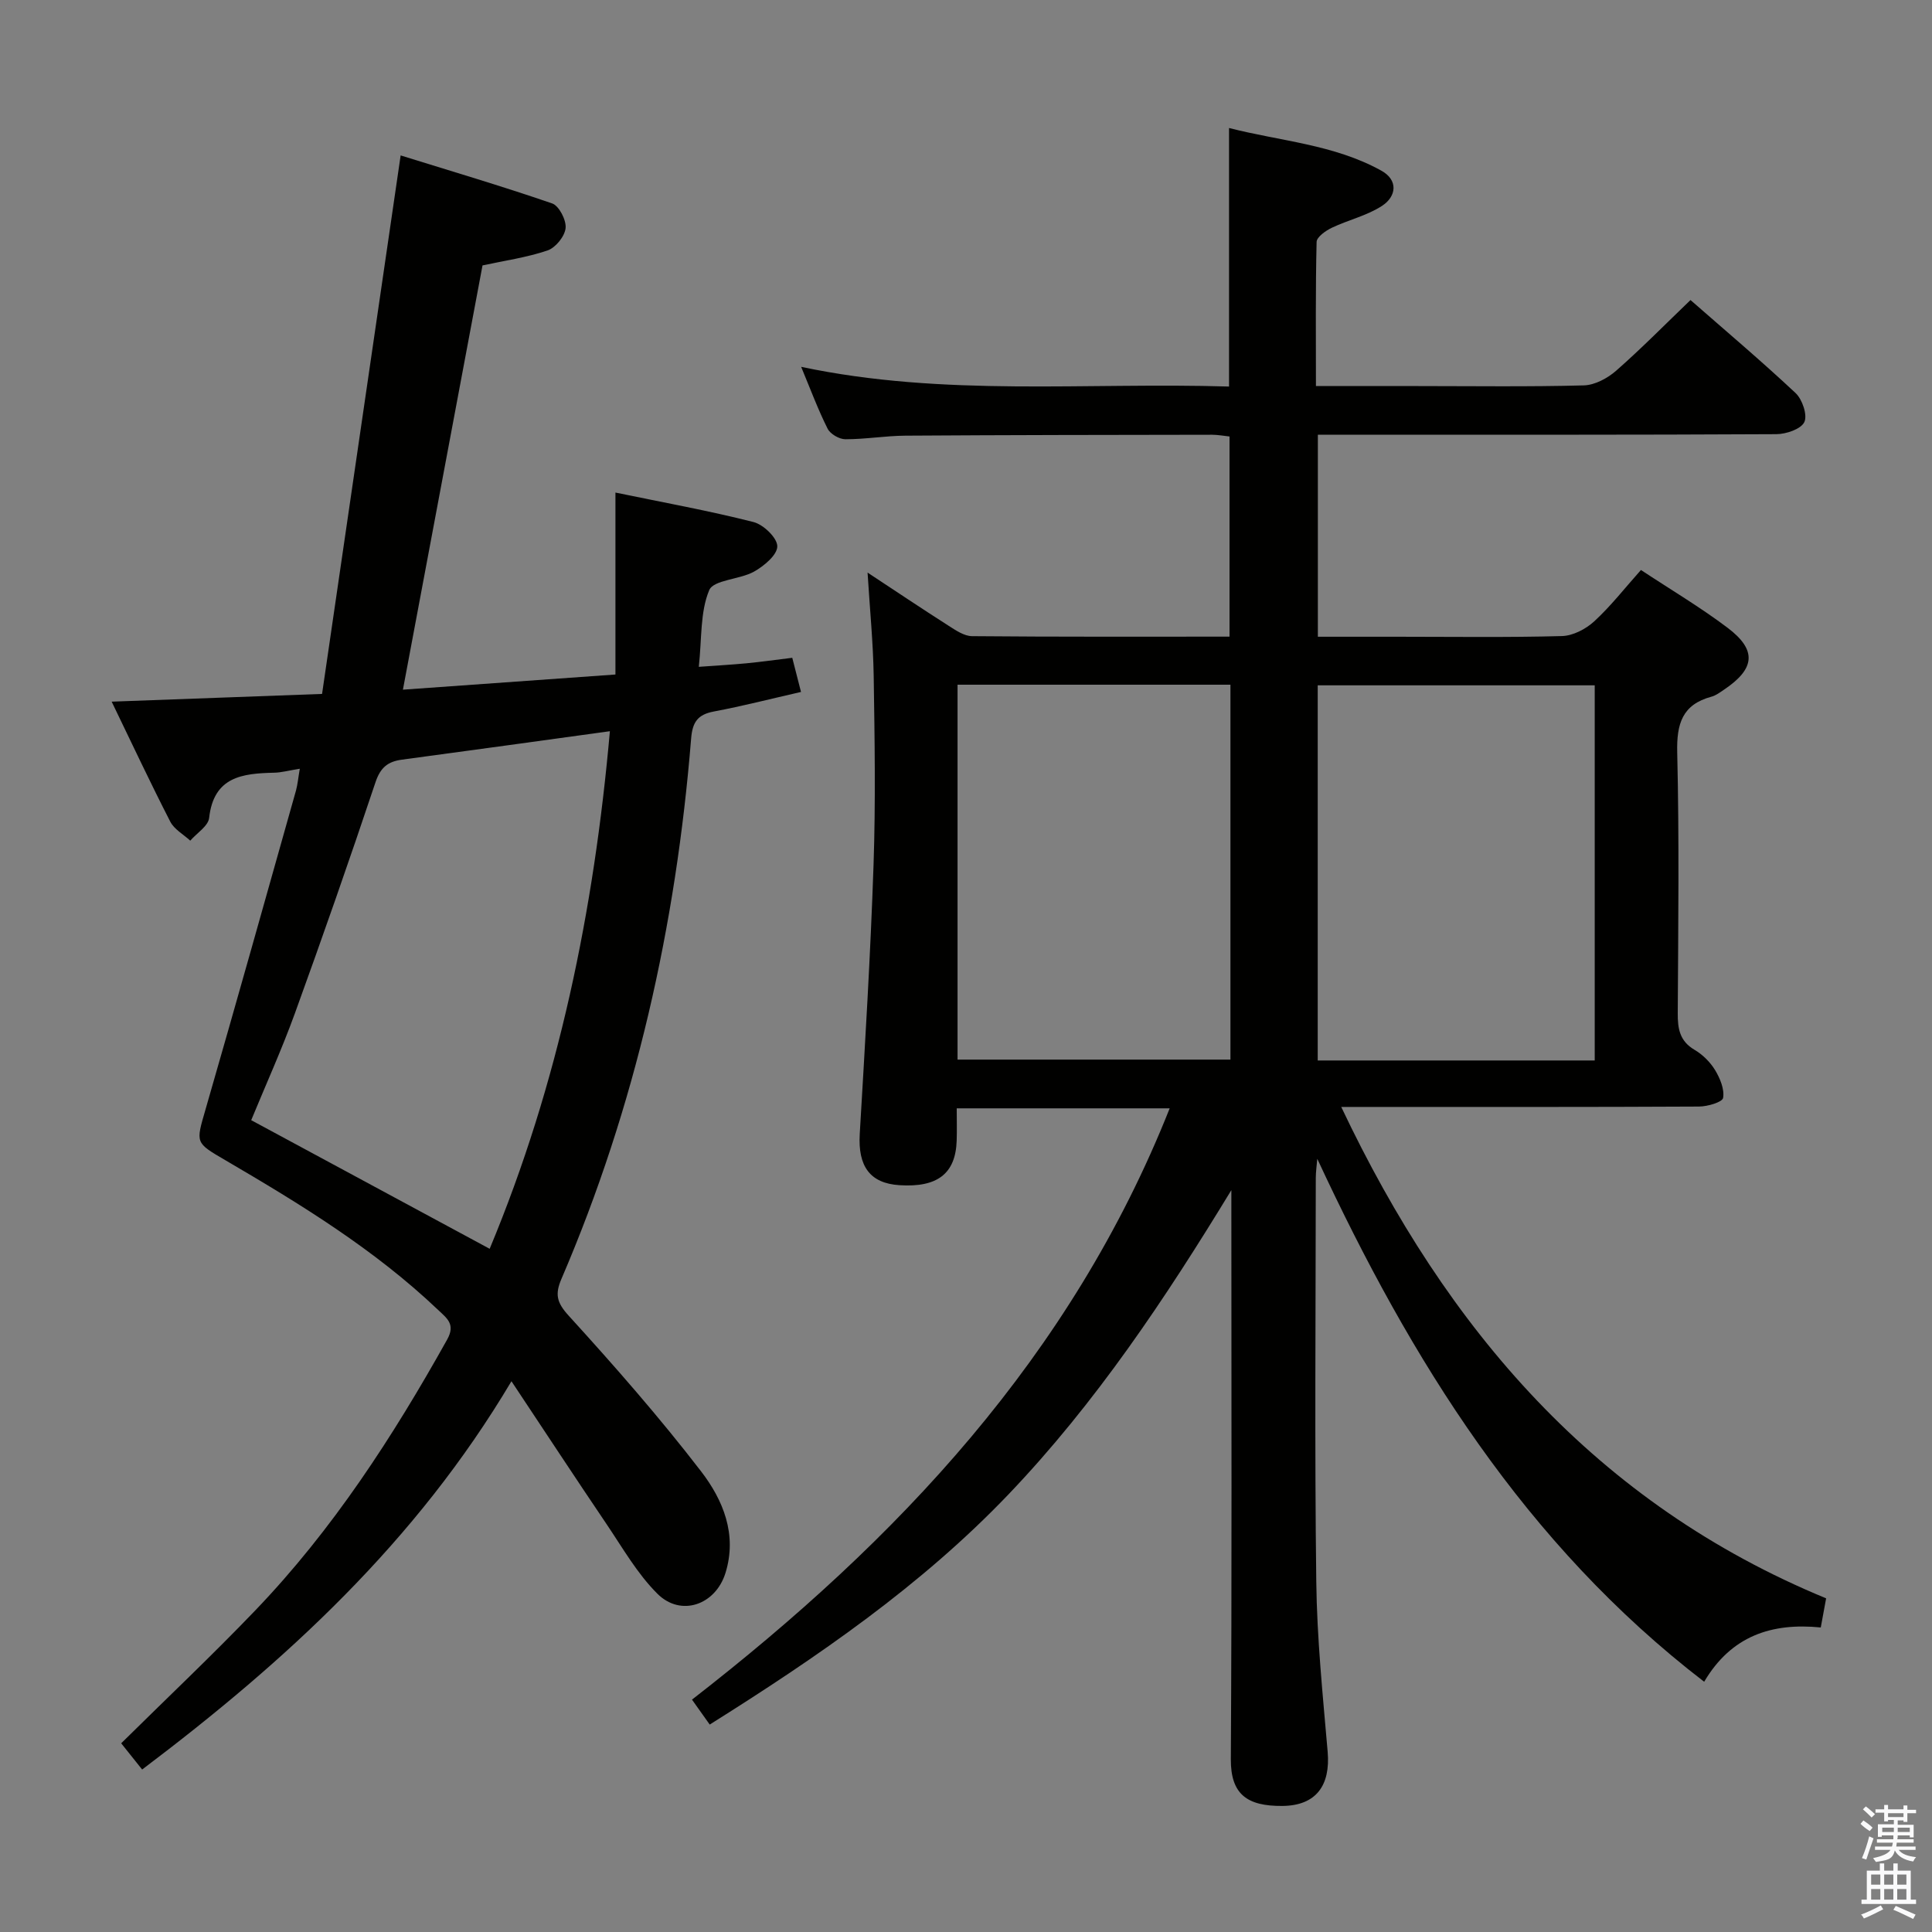 <svg enable-background="new 0 0 400 400" viewBox="0 0 400 400" xmlns="http://www.w3.org/2000/svg"><rect x="0" y="0" width="400" height="400" fill="#808080" stroke="none"/><path d="m385.2 377.6.6-.7c.6.4 1.3.9 1.9 1.5l-.6.7c-.8-.5-1.4-1-1.9-1.5zm.3 7.1c.6-1.4 1.1-2.9 1.5-4.5.3.1.6.3.9.4-.5 1.4-1 2.9-1.5 4.4zm.2-10.1.6-.6c.7.5 1.3 1.1 1.9 1.6l-.7.7c-.6-.6-1.2-1.2-1.8-1.7zm8.4-.8h.8v.9h1.8v.7h-1.8v1.8h-.8v-.3h-1.2v.9h3.3v2.6h-.8v-.4h-2.5c0 .3 0 .6-.1.8h3.4v.7h-3.5c0 .3-.1.6-.1.8h4v.7h-3.5c.7.9 1.9 1.3 3.6 1.5-.2.2-.4.5-.6.9-1.9-.3-3.2-1.1-3.8-2.3-.5 2.1-1.8 2-3.9 2.4-.2-.3-.4-.5-.6-.8 1.9-.4 3.1-.9 3.6-1.7h-3.2v-.7h3.5c.1-.2.1-.5.2-.8h-3.3v-.7h3.4c0-.2 0-.5 0-.8h-2.4v.3h-.8v-2.6h3.3v-.9h-1.2v.3h-.8v-1.8h-1.8v-.7h1.8v-.9h.8v.9h3.2zm-4.4 5.5h2.4c0-.3 0-.6 0-.9h-2.4zm1.2-3.1h3.2v-.8h-3.2zm4.4 2.2h-2.4v.9h2.5v-.9z" fill="#fafafb"/><path d="m389.2 385.8h.9v1.5h1.9v-1.5h.9v1.5h2.7v6h1.1v.9h-11.3v-.9h1.1v-6h2.7zm.2 8.7.5.8c-1.2.6-2.5 1.3-4 1.9-.2-.3-.3-.6-.6-.8 1.6-.6 3-1.3 4.1-1.9zm-2-4.3h1.9v-2.1h-1.9zm0 3.1h1.9v-2.2h-1.9zm2.7-3.1h1.9v-2.1h-1.9zm0 3.1h1.9v-2.2h-1.9zm2.4 1.3c1.4.6 2.7 1.2 4.1 1.8l-.5.9c-1.5-.7-2.8-1.4-4.1-1.9zm2.2-6.5h-1.9v2.1h1.9zm-1.9 5.2h1.9v-2.2h-1.9z" fill="#fafafb"/><g fill="#010100"><path d="m378.08 330.92c-.41 2.24-.73 3.98-1.11 6.03-10.13-1.01-18.52 1.71-24.14 11.24-37.12-28.54-60.72-66.58-80.1-108.27-.11 1.34-.31 2.67-.31 4.01-.02 27.83-.25 55.66.1 83.48.14 11.78 1.35 23.55 2.36 35.3.59 6.93-2.38 11.12-9.35 11.19-7.36.07-10.74-2.43-10.7-9.69.23-37.49.11-74.99.11-112.48 0-1.78 0-3.55 0-5.33-13.66 22.43-28.07 44.07-46.14 62.99-18.07 18.91-39.44 33.59-61.86 47.66-1.22-1.72-2.31-3.25-3.67-5.16 42.65-33.1 78.56-71.17 98.9-122.42-14.89 0-29.24 0-44.09 0 0 2.42.06 4.55-.01 6.68-.22 6.83-3.97 9.74-11.85 9.23-6.11-.39-8.61-3.92-8.22-10.59 1.1-18.58 2.23-37.17 2.86-55.77.44-12.98.23-25.99.03-38.99-.11-6.95-.8-13.88-1.27-21.48 5.8 3.82 11.24 7.47 16.77 11 1.49.95 3.23 2.15 4.87 2.16 17.64.16 35.28.1 53.3.1 0-13.92 0-27.48 0-41.44-1.11-.11-2.37-.36-3.63-.36-21.16.03-42.32.05-63.49.19-4.14.03-8.28.75-12.42.74-1.27 0-3.13-1.09-3.68-2.2-1.99-3.97-3.54-8.15-5.47-12.79 29.59 6.26 59.05 3.17 88.59 4.08 0-17.85 0-35.23 0-53.53 10.56 2.72 21.7 3.38 31.54 8.84 3.52 1.95 3.14 5.33.12 7.29-3.12 2.03-6.97 2.9-10.39 4.53-1.27.61-3.12 1.91-3.14 2.93-.24 9.78-.14 19.58-.14 29.84h20.97c11.5 0 23 .17 34.49-.14 2.29-.06 4.92-1.48 6.71-3.05 5.24-4.6 10.14-9.59 15.38-14.62 7.11 6.23 14.61 12.56 21.76 19.26 1.39 1.31 2.49 4.56 1.81 6-.69 1.46-3.76 2.5-5.8 2.51-29.67.16-59.33.11-89 .11-1.82 0-3.65 0-5.92 0v41.83h16.54c11.33 0 22.67.17 33.99-.14 2.29-.06 4.95-1.45 6.69-3.05 3.41-3.13 6.29-6.84 9.67-10.63 6.08 4.02 12.24 7.67 17.93 11.96 6.13 4.62 5.72 8.49-.72 12.81-.83.55-1.67 1.21-2.61 1.46-6.04 1.63-7.23 5.59-7.09 11.53.43 17.99.21 35.99.11 53.99-.02 3.21.39 5.78 3.47 7.59 1.67.98 3.23 2.52 4.24 4.17 1.04 1.71 1.99 3.98 1.68 5.79-.15.88-3.24 1.79-5.01 1.79-22.66.12-45.33.08-67.99.08-1.76 0-3.52 0-6.06 0 21.87 46.16 52.82 82.11 100.39 101.74zm-47.91-111.36c0-26.09 0-51.91 0-77.67-19.44 0-38.45 0-57.35 0v77.67zm-131.92-.18h56.5c0-26.06 0-51.67 0-77.62-18.9 0-37.61 0-56.5 0z"/><path d="m62.07 159.16c-2.37.38-3.82.79-5.29.82-6.57.15-12.53.79-13.48 9.36-.19 1.69-2.55 3.14-3.91 4.71-1.41-1.3-3.32-2.34-4.14-3.94-4.14-8.07-7.99-16.28-12.13-24.84 14.7-.54 28.46-1.04 43.56-1.6 5.38-36.85 10.73-73.57 16.27-111.49 10.12 3.15 20.83 6.31 31.37 9.94 1.43.49 2.96 3.47 2.78 5.12-.18 1.71-2.09 4.06-3.75 4.62-4.36 1.47-8.99 2.12-13.45 3.09-5.44 28.99-10.9 58.1-16.48 87.84 14.45-1.03 28.94-2.07 44-3.14 0-12.46 0-24.71 0-37.67 10 2.07 19.37 3.76 28.57 6.1 2.07.52 4.94 3.28 4.94 5.02.01 1.79-2.75 4.09-4.82 5.25-2.98 1.66-8.38 1.68-9.28 3.85-1.89 4.52-1.51 9.99-2.15 15.86 3.71-.27 6.79-.44 9.86-.73 2.97-.29 5.92-.7 9.49-1.14.52 2.02 1.06 4.15 1.81 7.07-6.23 1.42-12.1 2.93-18.05 4.05-3.36.63-4.43 2.22-4.7 5.61-3.13 38.66-11.49 76.11-26.84 111.84-1.37 3.18-1.01 4.9 1.48 7.63 9.5 10.43 18.83 21.07 27.43 32.25 4.53 5.89 7.52 13.05 5.04 21.03-2.06 6.63-9.25 9.15-14.11 4.28-4.16-4.15-7.18-9.47-10.51-14.4-6.41-9.48-12.69-19.05-19.69-29.58-19.81 33.34-46.75 57.96-76.46 80.39-1.62-2.03-3.06-3.82-4.34-5.43 9.39-9.28 18.81-18.18 27.77-27.52 16.01-16.69 28.48-35.95 39.72-56.07 1.77-3.18-.04-4.39-1.88-6.14-13.14-12.5-28.46-21.88-43.99-30.96-6.35-3.71-6.18-3.54-4.16-10.54 6.35-21.99 12.53-44.03 18.74-66.06.33-1.23.44-2.52.78-4.48zm64.2-7.77c-14.85 2.04-28.95 4-43.06 5.89-2.92.39-4.45 1.63-5.47 4.68-5.36 16.03-10.94 31.99-16.7 47.88-2.75 7.57-6.09 14.93-9.03 22.08 16.63 8.97 32.79 17.69 49.37 26.63 14.3-34.28 21.61-70.08 24.89-107.16z"/></g></svg>